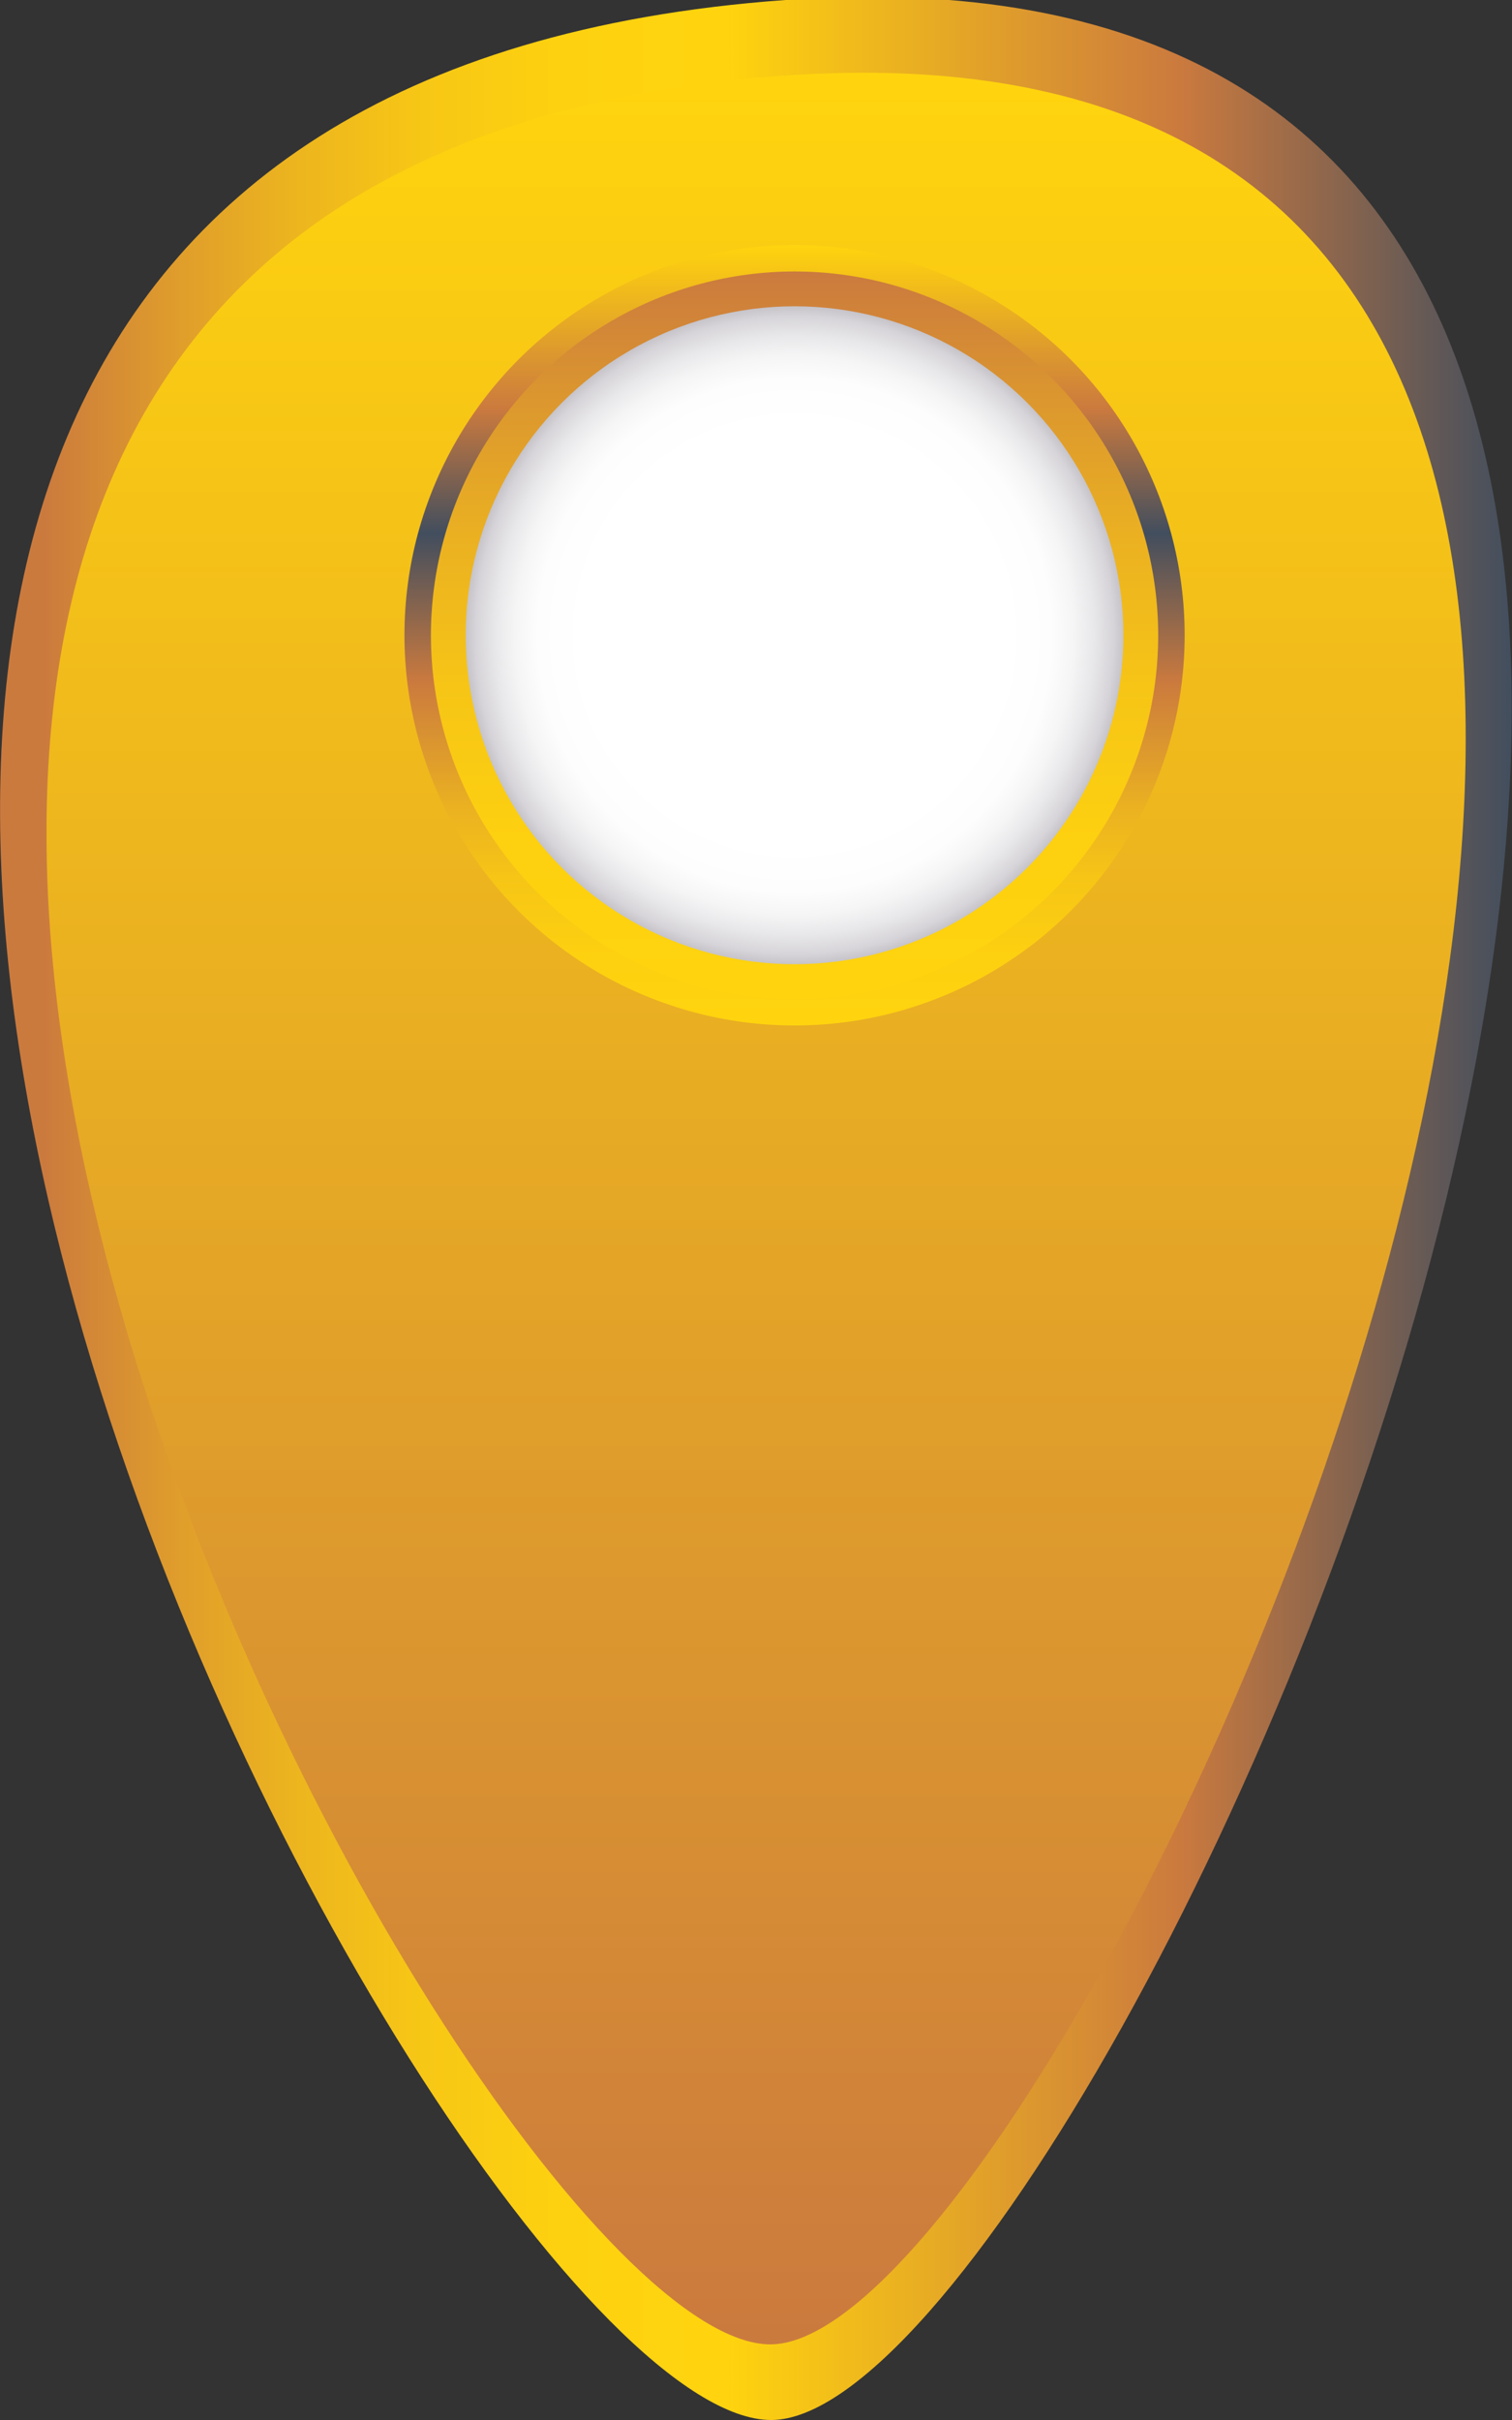 <svg xmlns="http://www.w3.org/2000/svg" xmlns:xlink="http://www.w3.org/1999/xlink" viewBox="0 0 20 32"><rect x="0" y="0" width="20" height="32" fill="#333333" stroke="none"/><defs><style>.a{fill:url(#a);}.b{fill:url(#b);}.c{fill:url(#c);}.d{fill:url(#d);}.e{fill:url(#e);}</style><linearGradient id="a" y1="16" x2="20" y2="16" gradientUnits="userSpaceOnUse"><stop offset="0.03" stop-color="#cb7a3e"/><stop offset="0.04" stop-color="#ce7f3b"/><stop offset="0.12" stop-color="#e09e2b"/><stop offset="0.2" stop-color="#edb61e"/><stop offset="0.28" stop-color="#f7c715"/><stop offset="0.37" stop-color="#fdd110"/><stop offset="0.48" stop-color="#ffd40e"/><stop offset="0.78" stop-color="#cb7a3e"/><stop offset="1" stop-color="#424e5e"/></linearGradient><linearGradient id="b" x1="10" y1="1.04" x2="10" y2="30.89" gradientUnits="userSpaceOnUse"><stop offset="0" stop-color="#ffd40e"/><stop offset="1" stop-color="#cb7a3e"/></linearGradient><linearGradient id="c" x1="10.51" y1="3.24" x2="10.51" y2="13.56" gradientUnits="userSpaceOnUse"><stop offset="0" stop-color="#ffd40e"/><stop offset="0.21" stop-color="#cb7a3e"/><stop offset="0.37" stop-color="#424e5e"/><stop offset="0.56" stop-color="#cb7a3e"/><stop offset="0.64" stop-color="#db962f"/><stop offset="0.72" stop-color="#ebb121"/><stop offset="0.81" stop-color="#f6c516"/><stop offset="0.91" stop-color="#fdd010"/><stop offset="1" stop-color="#ffd40e"/></linearGradient><linearGradient id="d" x1="10.51" y1="13.21" x2="10.51" y2="3.59" gradientUnits="userSpaceOnUse"><stop offset="0" stop-color="#ffd40e"/><stop offset="0.22" stop-color="#fdd010"/><stop offset="0.43" stop-color="#f6c516"/><stop offset="0.63" stop-color="#ebb121"/><stop offset="0.83" stop-color="#db962f"/><stop offset="1" stop-color="#cb7a3e"/></linearGradient><radialGradient id="e" cx="10.51" cy="8.4" r="4.35" gradientUnits="userSpaceOnUse"><stop offset="0.64" stop-color="#fff"/><stop offset="0.78" stop-color="#fdfdfd"/><stop offset="0.85" stop-color="#f5f5f6"/><stop offset="0.91" stop-color="#e8e7e9"/><stop offset="0.97" stop-color="#d6d4d8"/><stop offset="1" stop-color="#c6c3c9"/></radialGradient></defs><title>marker-leisure</title><path class="a" d="M10.39,0c19.3-1.36,4.3,32-.19,32S-10.42,1.5,10.39,0Z" transform="translate(0)"/><path class="b" d="M10.37,1c18.14-1.28,4,30-.18,30S-9.19,2.38,10.37,1Z" transform="translate(0)"/><circle class="c" cx="10.51" cy="8.4" r="5.16"/><circle class="d" cx="10.51" cy="8.4" r="4.81"/><circle class="e" cx="10.51" cy="8.4" r="4.35"/></svg>